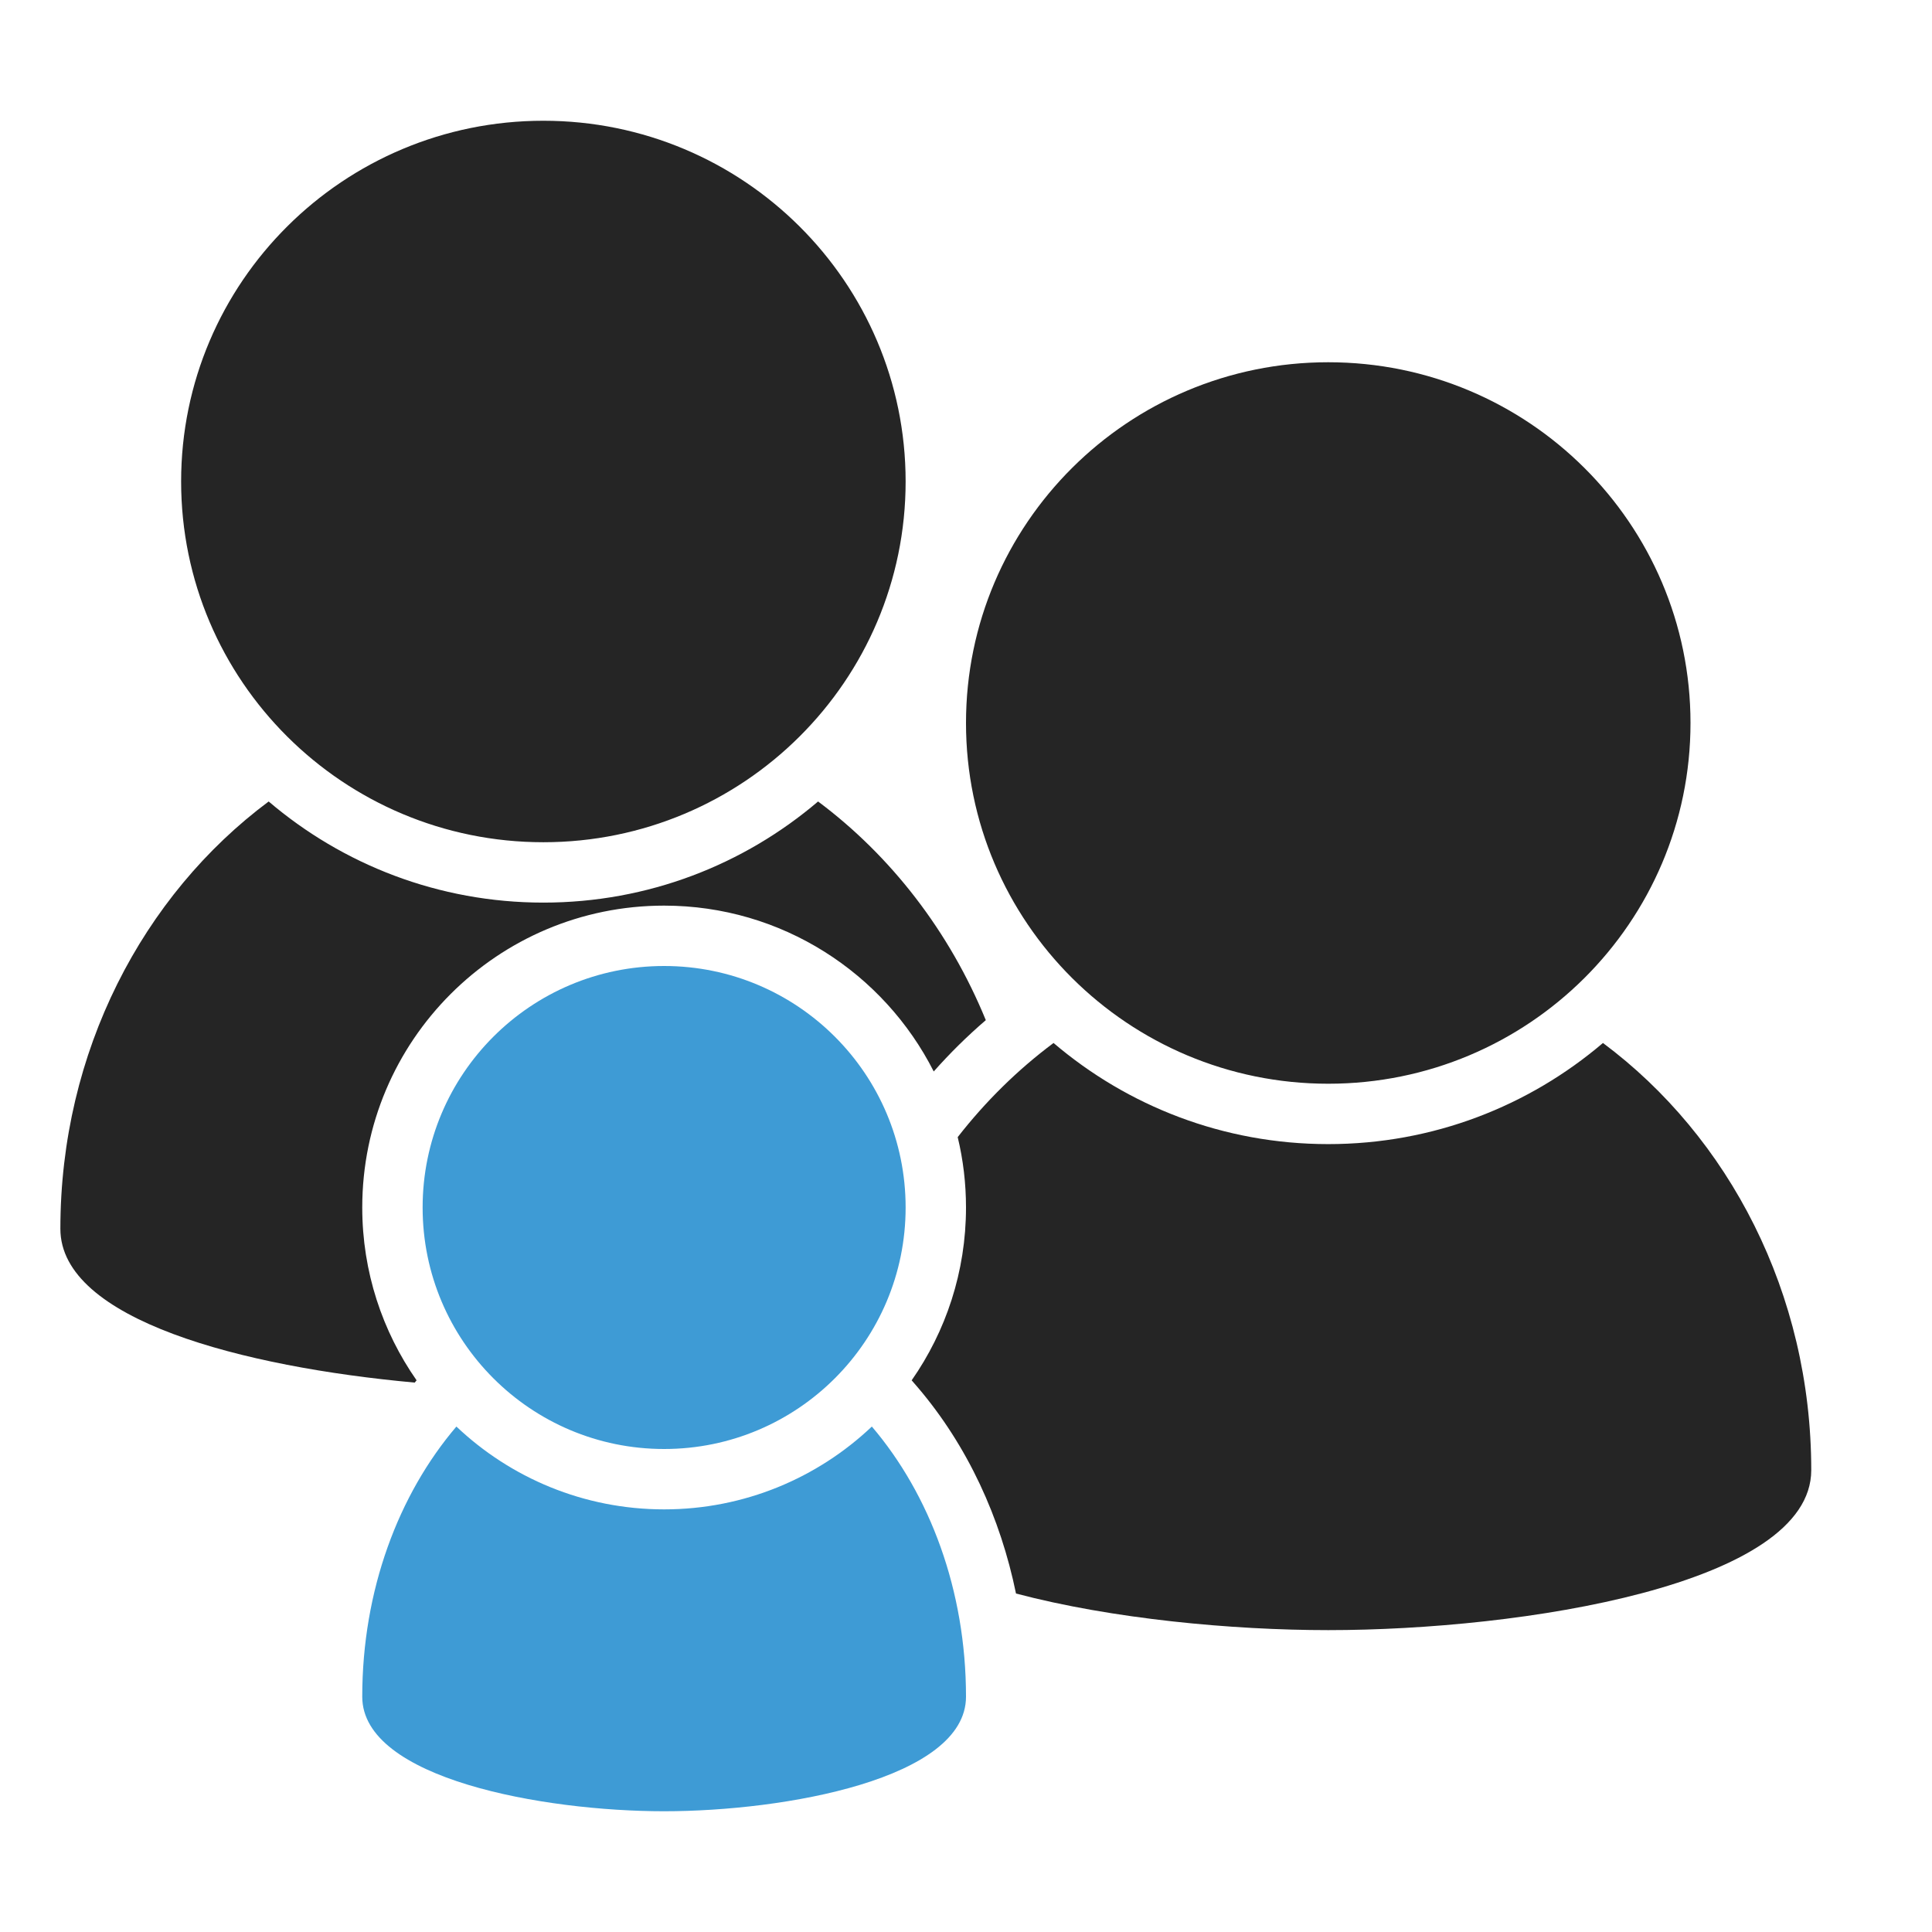 <?xml version="1.0" encoding="UTF-8"?>
<!DOCTYPE svg PUBLIC "-//W3C//DTD SVG 1.1//EN" "http://www.w3.org/Graphics/SVG/1.1/DTD/svg11.dtd">
<svg xmlns="http://www.w3.org/2000/svg" xml:space="preserve" width="1024px" height="1024px" shape-rendering="geometricPrecision" text-rendering="geometricPrecision" image-rendering="optimizeQuality" fill-rule="nonzero" clip-rule="evenodd" viewBox="0 0 10240 10240" xmlns:xlink="http://www.w3.org/1999/xlink">
	<title>users_family icon</title>
	<desc>users_family icon from the IconExperience.com O-Collection. Copyright by INCORS GmbH (www.incors.com).</desc>
	<path id="curve2" fill="#3E9BD5" d="M5120 8993c0,435 -960,607 -1600,607 -640,0 -1600,-172 -1600,-607 0,-564 192,-1072 499,-1432 287,272 675,439 1101,439 426,0 814,-167 1101,-439 307,360 499,868 499,1432zm-1600 -3873c707,0 1280,573 1280,1280 0,707 -573,1280 -1280,1280 -707,0 -1280,-573 -1280,-1280 0,-707 573,-1280 1280,-1280z"/>
	<path id="curve1" fill="#252525" d="M7040 1920c1060,0 1920,856 1920,1912 0,1056 -860,1912 -1920,1912 -1060,0 -1920,-856 -1920,-1912 0,-1056 860,-1912 1920,-1912zm2560 5872c0,608 -1536,848 -2560,848 -509,0 -1144,-59 -1655,-194 -82,-400 -255,-781 -521,-1093l-32 -37c181,-259 288,-575 288,-916 0,-128 -15,-253 -44,-373 148,-190 319,-358 508,-499 392,334 900,536 1456,536 556,0 1064,-202 1456,-536 667,497 1104,1326 1104,2264z"/>
	<path id="curve0" fill="#252525" d="M2880 640c1060,0 1920,856 1920,1912 0,1056 -860,1912 -1920,1912 -1060,0 -1920,-856 -1920,-1912 0,-1056 860,-1912 1920,-1912zm2069 5039c-264,-521 -805,-879 -1429,-879 -884,0 -1600,716 -1600,1600 0,341 107,657 288,916l-10 12c-911,-83 -1878,-333 -1878,-815 0,-939 437,-1768 1104,-2265 392,334 900,536 1456,536 556,0 1064,-202 1456,-536 387,289 697,690 889,1159 -99,85 -191,176 -276,272z"/>
</svg>
